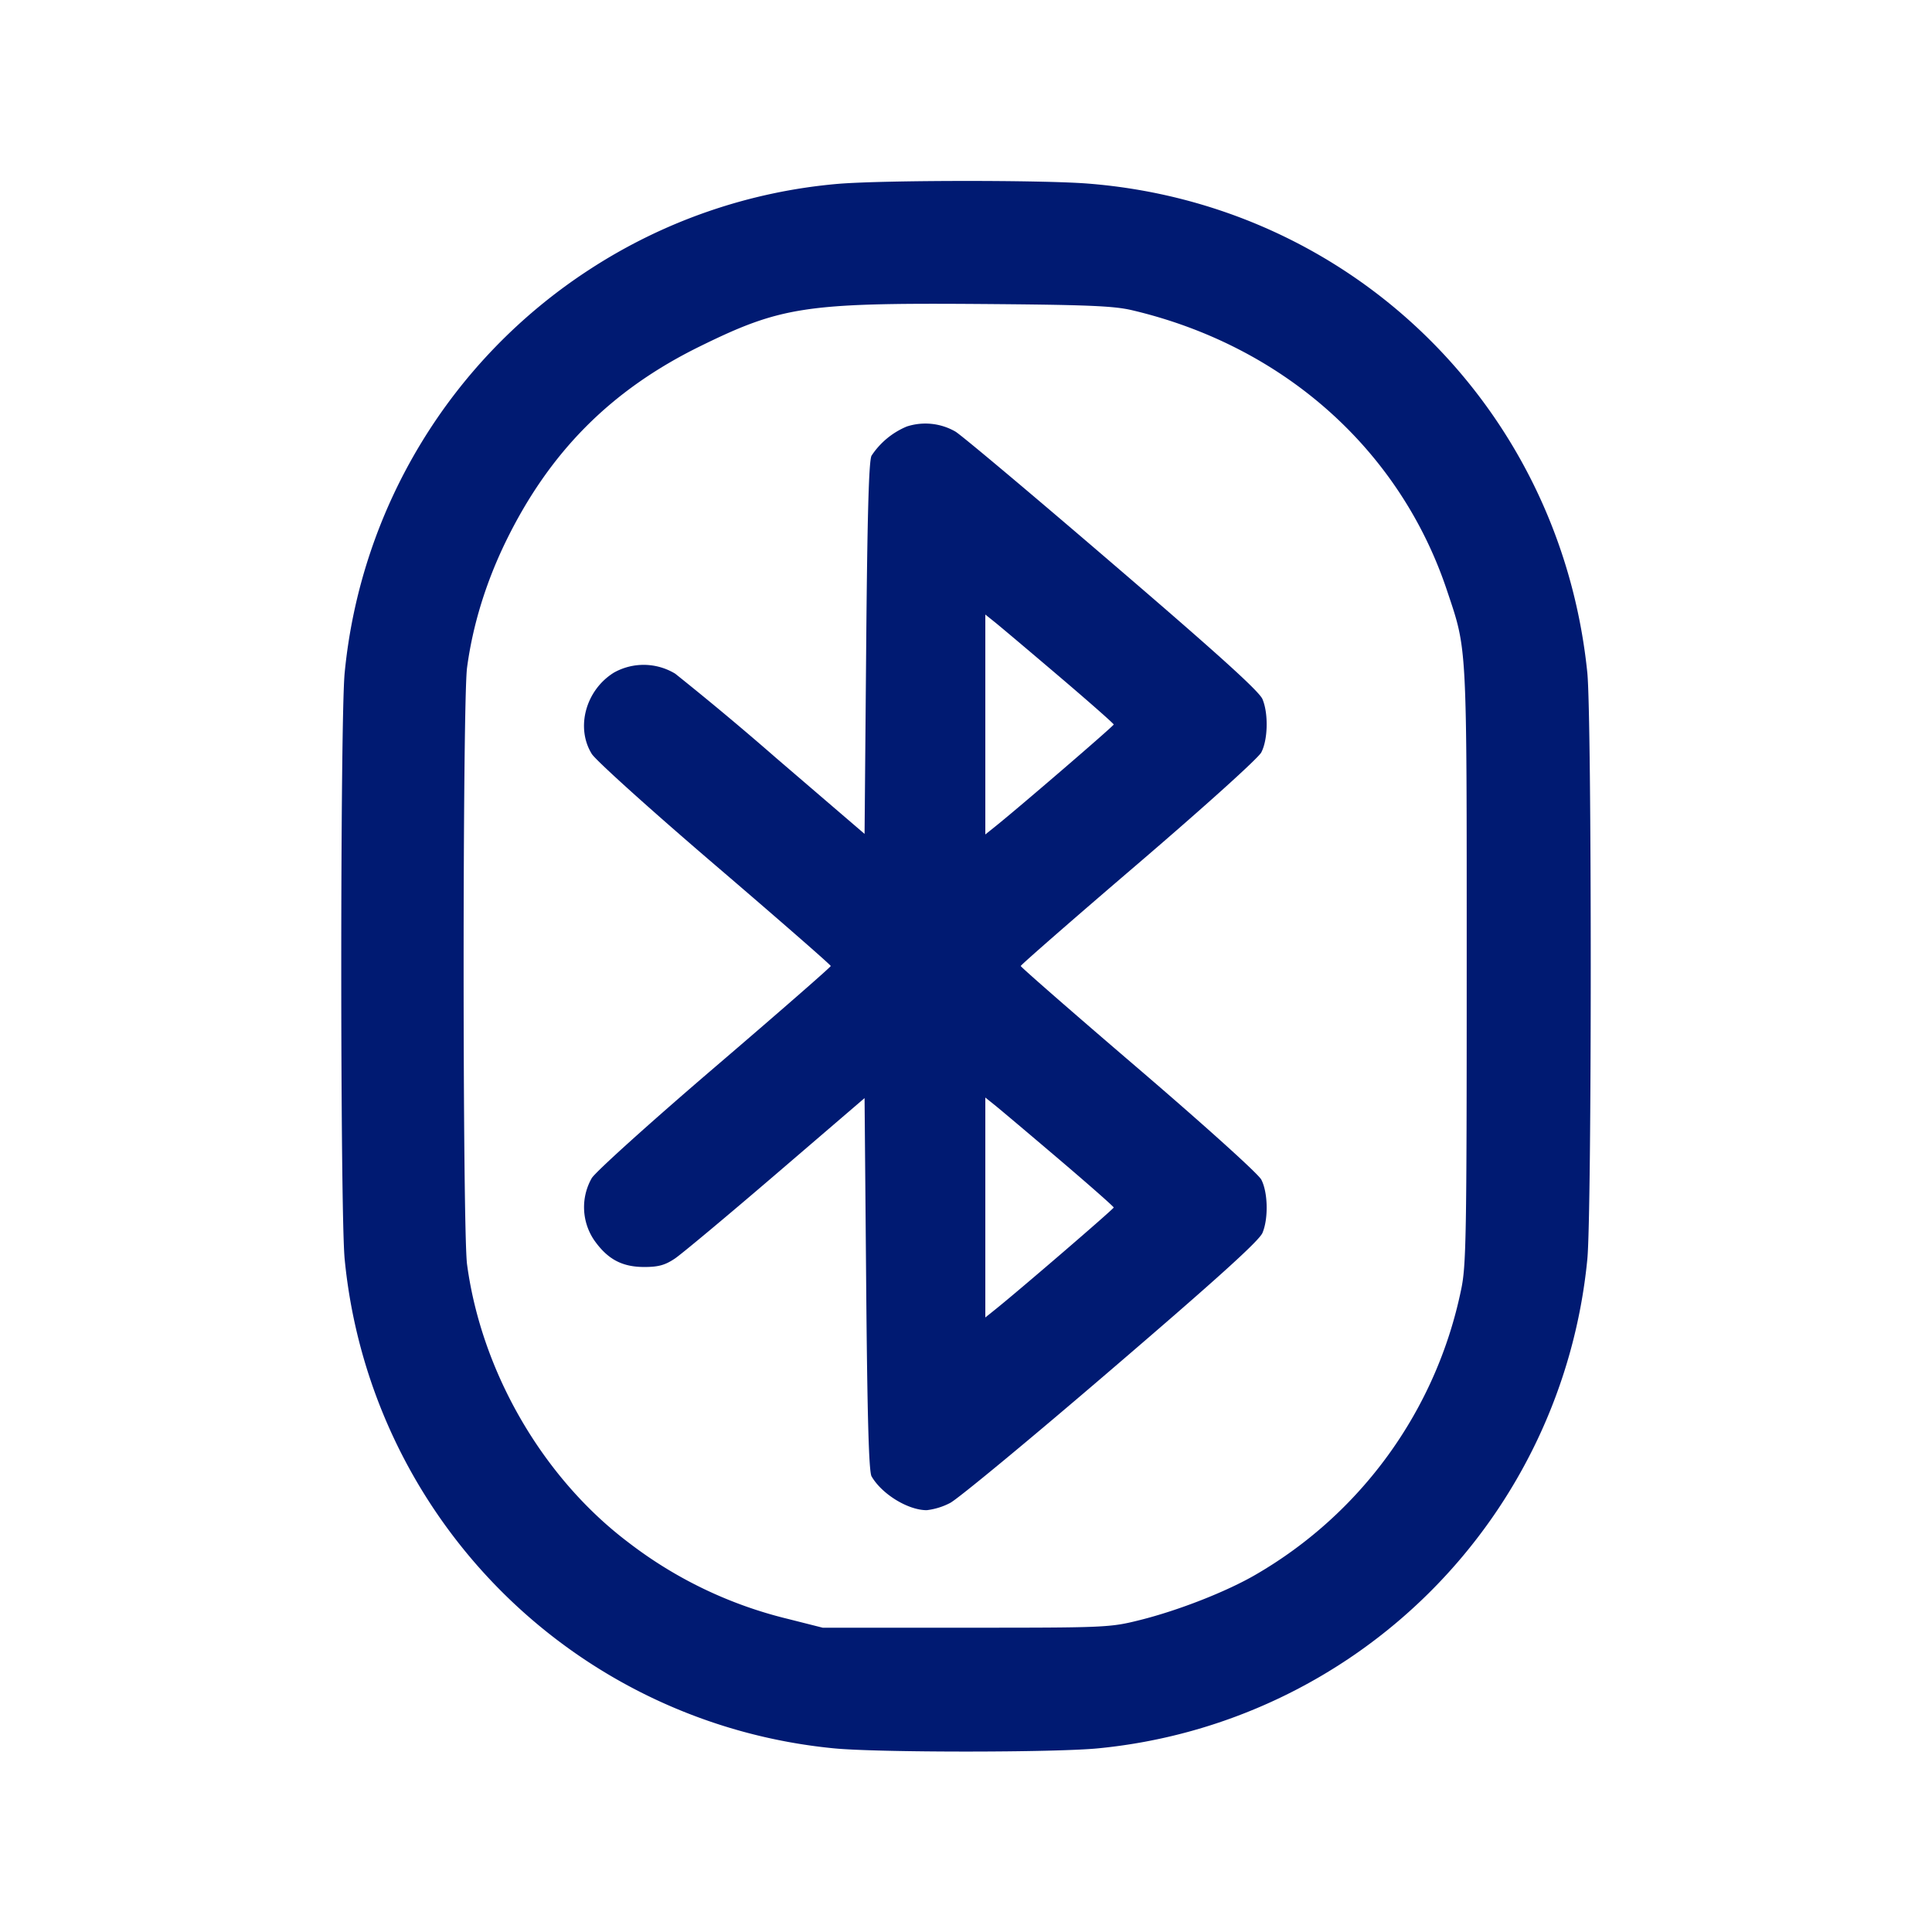 <svg width="24" height="24" fill="none" xmlns="http://www.w3.org/2000/svg"><path d="M10.42 2.283a6.712 6.712 0 0 0-3.1 1.067 6.75 6.75 0 0 0-3.038 5.004c-.057.557-.057 6.735 0 7.292a6.762 6.762 0 0 0 6.072 6.072c.536.054 2.756.054 3.292 0a6.762 6.762 0 0 0 6.072-6.072c.057-.557.057-6.735 0-7.292-.336-3.287-2.924-5.819-6.21-6.074-.569-.044-2.507-.043-3.088.003m3.64 1.57c1.879.441 3.329 1.73 3.914 3.479.254.76.246.607.246 4.668 0 3.388-.006 3.728-.071 4.028A5.335 5.335 0 0 1 15.6 19.56c-.36.21-.959.445-1.44.565-.371.093-.421.095-2.16.095h-1.78l-.431-.109a5.285 5.285 0 0 1-1.981-.949c-1.063-.802-1.826-2.116-2.006-3.455-.057-.425-.057-6.989 0-7.414.07-.523.231-1.048.475-1.553C6.821 5.618 7.588 4.845 8.7 4.3c1-.491 1.314-.539 3.44-.524 1.35.01 1.689.023 1.92.077m-2.795 1.445a.972.972 0 0 0-.438.362c-.034.057-.053.738-.067 2.39l-.02 2.309-1.1-.944a37.428 37.428 0 0 0-1.252-1.046.756.756 0 0 0-.761-.014c-.351.217-.478.683-.276 1.01.049.08.737.7 1.529 1.378.792.678 1.44 1.244 1.44 1.257 0 .013-.648.579-1.44 1.257-.792.678-1.48 1.298-1.529 1.378a.73.73 0 0 0 .03.771c.167.237.346.333.623.333.175 0 .258-.023.38-.105.086-.058.651-.53 1.256-1.049l1.1-.944.02 2.309c.014 1.652.033 2.333.067 2.39.128.221.453.42.685.42a.837.837 0 0 0 .291-.09c.097-.05.997-.794 2-1.655 1.326-1.137 1.838-1.601 1.88-1.7.075-.178.068-.504-.015-.662-.038-.072-.692-.662-1.527-1.378-.804-.688-1.461-1.262-1.461-1.275 0-.013.657-.587 1.461-1.275.835-.716 1.489-1.306 1.527-1.378.083-.158.09-.484.015-.662-.042-.099-.552-.56-1.873-1.693-.998-.857-1.872-1.591-1.942-1.631a.748.748 0 0 0-.603-.063M13.154 8.4c.375.319.681.589.681.6 0 .018-1.193 1.045-1.479 1.273l-.116.093V7.634l.116.093c.064.051.423.354.798.673m0 6c.375.319.681.589.681.6 0 .018-1.193 1.045-1.479 1.273l-.116.093v-2.732l.116.093c.064.051.423.354.798.673" fill="#001A72" fill-rule="evenodd"/></svg>